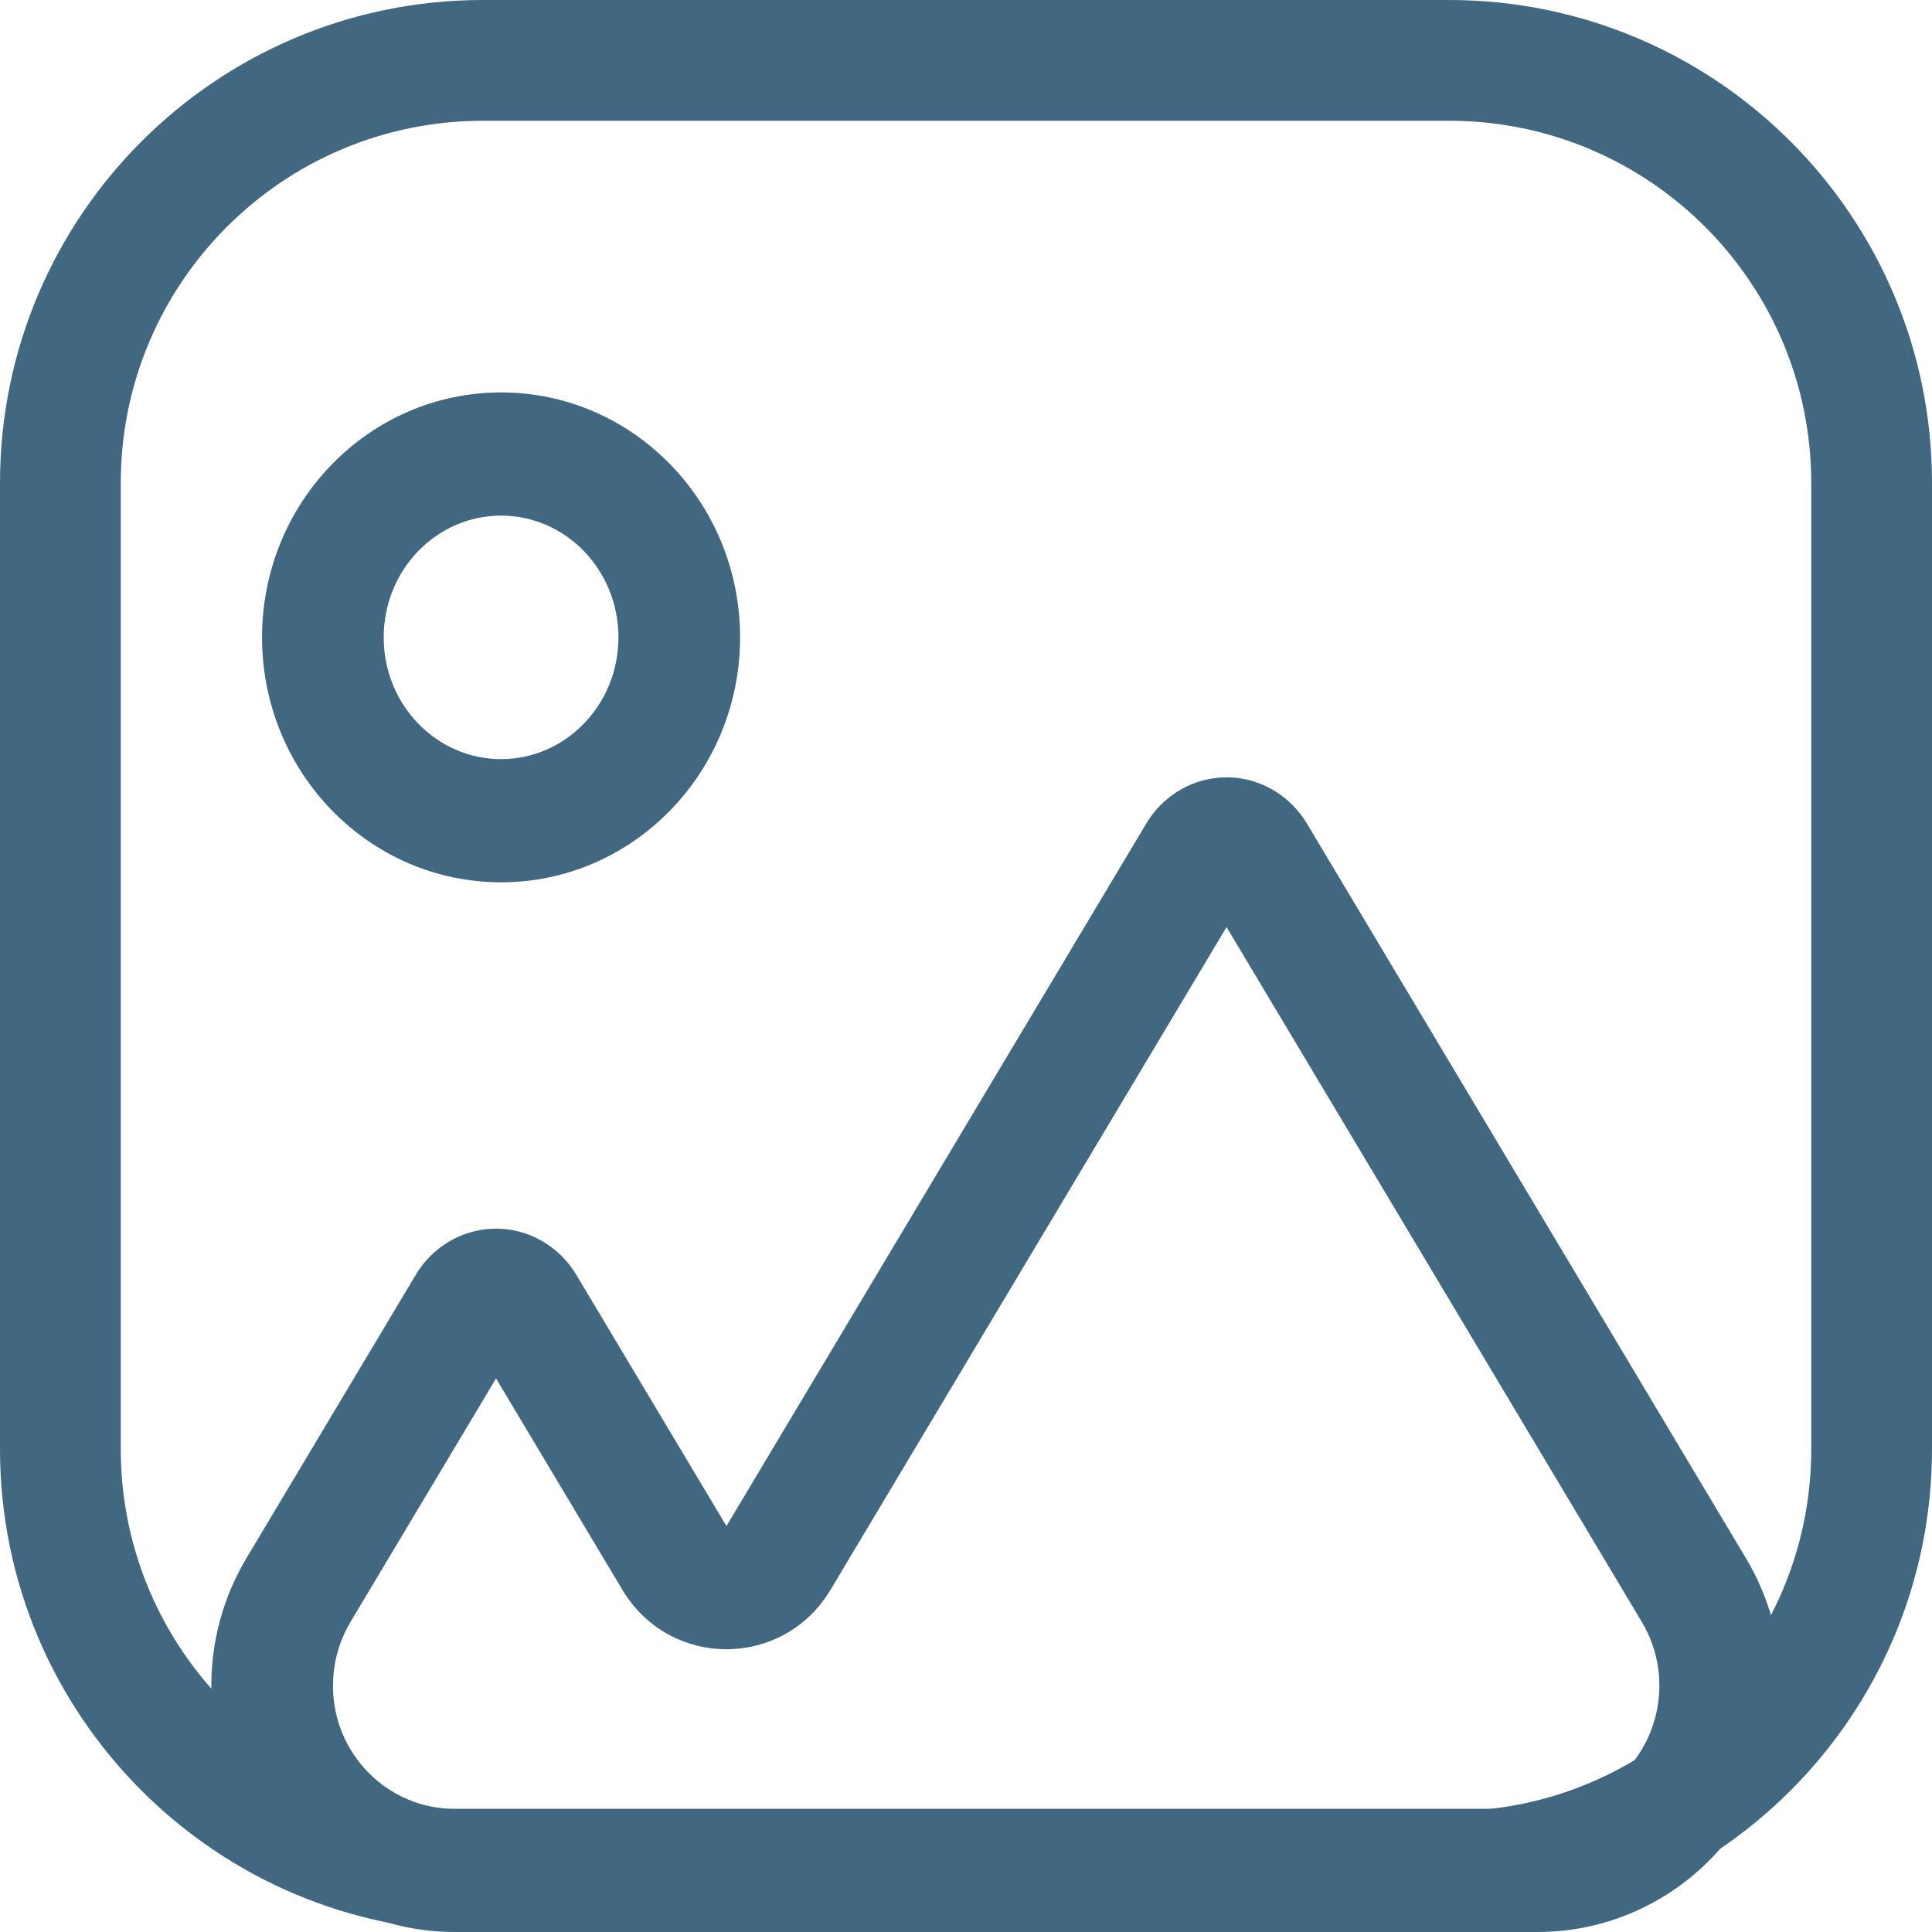 <?xml version="1.0" encoding="utf-8" ?>
<svg xmlns="http://www.w3.org/2000/svg" xmlns:xlink="http://www.w3.org/1999/xlink" width="80" height="80">
	<path fill="#426781" d="M60 0C71.046 0 80 8.954 80 20L80 60C80 71.046 71.046 80 60 80L20 80C8.954 80 0 71.046 0 60L0 20C0 8.954 8.954 0 20 0L60 0ZM60 5L20 5C11.716 5 5 11.716 5 20L5 60C5 68.284 11.716 75 20 75L60 75C68.284 75 75 68.284 75 60L75 20C75 11.716 68.284 5 60 5Z"/>
	<path fill="#426781" transform="translate(8.75 16.25)" d="M44.097 16.542C44.614 16.872 45.05 17.322 45.37 17.857L63.544 48.27C66.424 53.089 64.9 59.361 60.14 62.277C58.567 63.241 56.763 63.75 54.925 63.75L10.074 63.75C4.51 63.75 0 59.183 0 53.55C0 51.688 0.503 49.862 1.455 48.27L8.461 36.546C9.596 34.646 12.008 34.057 13.846 35.23C14.364 35.561 14.8 36.011 15.119 36.546L21.331 46.941L38.711 17.857C39.847 15.957 42.258 15.368 44.097 16.542ZM42.039 22.137L25.64 49.581C23.68 52.86 18.981 52.86 17.022 49.581L11.79 40.828L5.764 50.91C5.368 51.573 5.127 52.318 5.058 53.087L5.037 53.55C5.037 56.367 7.292 58.65 10.074 58.65L54.925 58.65C55.844 58.65 56.746 58.395 57.532 57.913C59.912 56.455 60.674 53.32 59.234 50.91L42.039 22.137ZM11.998 0C17.464 0 21.895 4.541 21.895 10.142C21.895 15.743 17.464 20.284 11.998 20.284C6.532 20.284 2.101 15.743 2.101 10.142C2.101 4.541 6.532 0 11.998 0ZM11.998 5.1C9.328 5.1 7.138 7.344 7.138 10.142C7.138 12.94 9.328 15.184 11.998 15.184C14.669 15.184 16.858 12.94 16.858 10.142C16.858 7.344 14.669 5.1 11.998 5.1Z"/>
</svg>
